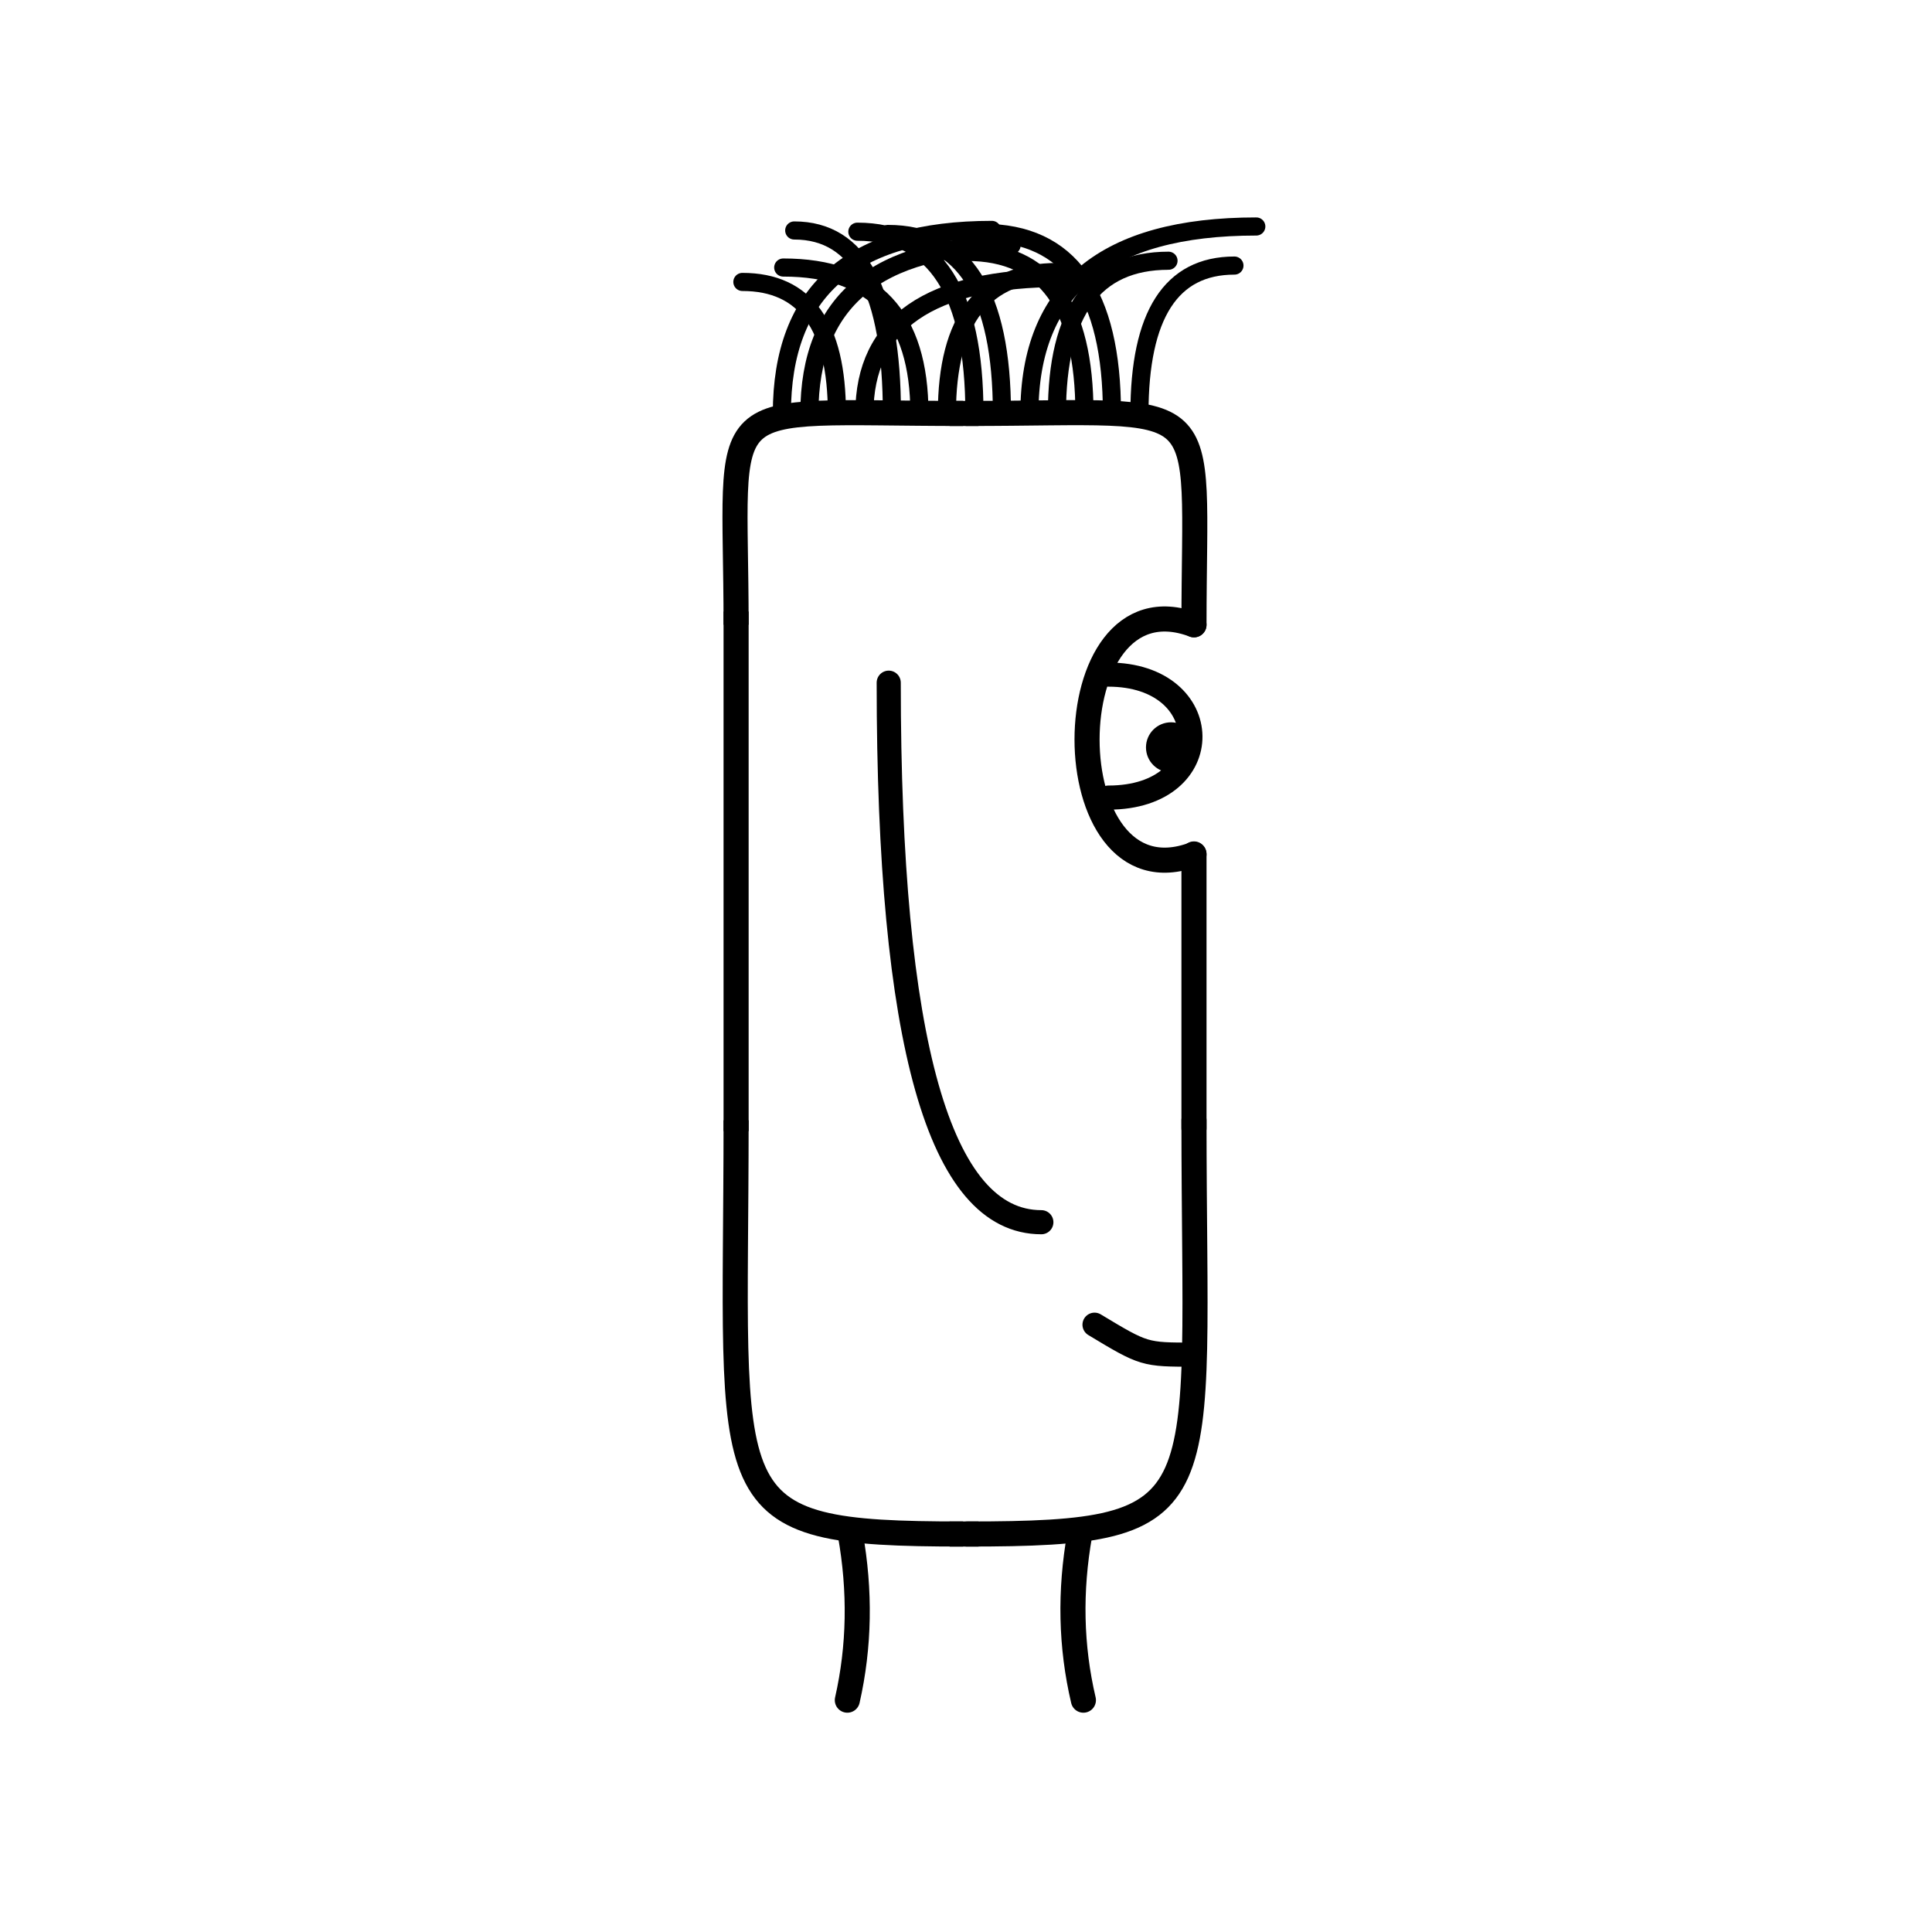 <svg width='1000' height='1000' xmlns='http://www.w3.org/2000/svg' style=''><!-- START OF THE BODY --><path d='M 498.464 214 C 365.419 214, 381 201.119, 381 323.394' stroke-width='12.987' stroke='black'  fill='transparent' /><path d='M 500.536 214 C 631.733 214, 618 200.833, 618 323.394' stroke-width='12.987' stroke='black' stroke-linecap='round' fill='transparent' /><line x1='498' y1='214' x2='500' y2='214' stroke-width='12.987' stroke='black' stroke-linecap='square' /><line x1='381' y1='323' x2='381' y2='579' stroke-width='12.987' stroke='black' stroke-linecap='square' /><path d='M 498.464 794 C 366.818 794, 381 780.366, 381 579.857' stroke-width='12.987' stroke='black'  fill='transparent' /><path d='M 500.536 794 C 633.342 794, 618 780.49, 618 579.857' stroke-width='12.987' stroke='black' stroke-linecap='round' fill='transparent' /><line x1='498' y1='794' x2='500' y2='794' stroke-width='12.987' stroke='black' stroke-linecap='square' /><line x1='618' y1='442' x2='618' y2='584' stroke-width='12.987' stroke='black' stroke-linecap='round' /><!-- INFO --><!-- Fryta copyright © --><!-- END OF INFO --><!-- END OF THE BODY --><!-- START OF THE EYES --><path d='M 618 323.394 C 544.204 295.654, 544.204 469.961, 618 442.22' stroke-width='12.987'  stroke-linecap='round' stroke='black' fill='transparent'/><path d='M 573.722 349.176 C 629.441 349.176, 631.153 412.834, 573.722 412.834' stroke-width='12.487'  stroke-linecap='round' stroke='black' fill='transparent'/><circle cx='606.145' cy='386.848' r='12.987' fill='black'/><!-- END OF THE EYES --><!-- START OF THE MOUTH --><path d='M 618 701.162 C 592.263 701.162, 592.263 701.162, 566.525 685.666' stroke-width='12.487' stroke='black' fill='transparent' stroke-linecap='round'/><!-- END OF THE MOUTH --><!-- START OF THE LEGS --><path d='M 440.097 794 Q 448.019 838.293 438.58 880' stroke='black' stroke-width='12.987' fill='transparent' stroke-linecap='round'/><path d='M 558.903 794 Q 550.981 838.293 560.766 880' stroke='black' stroke-width='12.987' fill='transparent' stroke-linecap='round'/><!-- END OF THE LEGS --><!-- START OF THE HAND --><path d='M 460.0 353.356 Q 460.0 632.616 539.0 632.616' stroke='black' stroke-width='12.487' fill='transparent' stroke-linecap='round'/><!-- END OF THE HAND --><!-- START OF THE HAIR --><path d='M 404.7 214 Q 404.7 119 513.399 119' stroke='black' stroke-width='9.38' fill='transparent' stroke-linecap='round'/><path d='M 589.777 214 Q 589.777 137.46 638.944 137.46' stroke='black' stroke-width='9.38' fill='transparent' stroke-linecap='round'/><path d='M 447.41 214 Q 447.41 143.874 549.304 143.874' stroke='black' stroke-width='9.38' fill='transparent' stroke-linecap='round'/><path d='M 418.937 214 Q 418.937 126.968 523.598 126.968' stroke='black' stroke-width='9.38' fill='transparent' stroke-linecap='round'/><path d='M 561.304 214 Q 561.304 130.392 500.667 130.392' stroke='black' stroke-width='9.38' fill='transparent' stroke-linecap='round'/><path d='M 475.884 214 Q 475.884 138.472 405.395 138.472' stroke='black' stroke-width='9.38' fill='transparent' stroke-linecap='round'/><path d='M 433.173 214 Q 433.173 145.931 384.255 145.931' stroke='black' stroke-width='9.38' fill='transparent' stroke-linecap='round'/><path d='M 518.594 214 Q 518.594 121.097 459.619 121.097' stroke='black' stroke-width='9.38' fill='transparent' stroke-linecap='round'/><path d='M 461.647 214 Q 461.647 119.292 411.092 119.292' stroke='black' stroke-width='9.38' fill='transparent' stroke-linecap='round'/><path d='M 575.541 214 Q 575.541 120.537 508.963 120.537' stroke='black' stroke-width='9.38' fill='transparent' stroke-linecap='round'/><path d='M 490.12 214 Q 490.12 140.799 547.365 140.799' stroke='black' stroke-width='9.38' fill='transparent' stroke-linecap='round'/><path d='M 504.357 214 Q 504.357 119.932 443.767 119.932' stroke='black' stroke-width='9.38' fill='transparent' stroke-linecap='round'/><path d='M 532.83 214 Q 532.83 117.228 650.254 117.228' stroke='black' stroke-width='9.38' fill='transparent' stroke-linecap='round'/><path d='M 547.067 214 Q 547.067 134.958 604.814 134.958' stroke='black' stroke-width='9.38' fill='transparent' stroke-linecap='round'/><!-- END OF THE HAIR --><!-- START OF THE BODY --><path d='M 1457.942 225 C 1379.885 225, 1395 211.559, 1395 325.202' stroke-width='12.987' stroke='black'  fill='transparent' /><path d='M 1542.058 225 C 1618.375 225, 1605 212.451, 1605 325.202' stroke-width='12.987' stroke='black' stroke-linecap='round' fill='transparent' /><line x1='1457' y1='225' x2='1542' y2='225' stroke-width='12.987' stroke='black' stroke-linecap='square' /><line x1='1395' y1='325' x2='1395' y2='669' stroke-width='12.987' stroke='black' stroke-linecap='square' /><path d='M 1457.942 753 C 1381.431 753, 1395 740.455, 1395 669.002' stroke-width='12.987' stroke='black'  fill='transparent' /><path d='M 1542.058 753 C 1617.939 753, 1605 738.333, 1605 669.002' stroke-width='12.987' stroke='black' stroke-linecap='round' fill='transparent' /><line x1='1457' y1='753' x2='1542' y2='753' stroke-width='12.987' stroke='black' stroke-linecap='square' /><line x1='1605' y1='446' x2='1605' y2='670' stroke-width='12.987' stroke='black' stroke-linecap='round' /><!-- INFO --><!-- Fryta copyright © --><!-- END OF INFO --><!-- END OF THE BODY --><!-- START OF THE EYES --><path d='M 1605 325.202 C 1537.104 289.407, 1537.104 482.68, 1605 446.885' stroke-width='12.987'  stroke-linecap='round' stroke='black' fill='transparent'/><path d='M 1564.262 352.506 C 1617.124 352.506, 1617.962 412.296, 1564.262 412.296' stroke-width='12.487'  stroke-linecap='round' stroke='black' fill='transparent'/><circle cx='1594.927' cy='375.37' r='12.987' fill='black'/><!-- END OF THE EYES --><!-- START OF THE MOUTH --><path d='M 1605 625.48 C 1585.52 625.48, 1585.52 625.48, 1566.04 587.751' stroke-width='12.487' stroke='black' fill='transparent' stroke-linecap='round'/><!-- END OF THE MOUTH --><!-- START OF THE LEGS --><path d='M 1443.284 753 Q 1476.182 806.36 1442.107 855' stroke='black' stroke-width='12.987' fill='transparent' stroke-linecap='round'/><path d='M 1556.716 753 Q 1523.818 806.36 1557.978 855' stroke='black' stroke-width='12.987' fill='transparent' stroke-linecap='round'/><!-- END OF THE LEGS --><!-- START OF THE HAND --><path d='M 1465.0 348.34 Q 1465.0 557.2 1535.0 557.2' stroke='black' stroke-width='12.487' fill='transparent' stroke-linecap='round'/><!-- END OF THE HAND --><!-- START OF THE HAIR --><path d='M 1416.0 225 Q 1416.0 145 1364.58 145' stroke='black' stroke-width='10.186' fill='transparent' stroke-linecap='round'/><path d='M 1580.031 225 Q 1580.031 158.615 1538.507 158.615' stroke='black' stroke-width='10.186' fill='transparent' stroke-linecap='round'/><path d='M 1514.419 225 Q 1514.419 157.711 1524.448 157.711' stroke='black' stroke-width='10.186' fill='transparent' stroke-linecap='round'/><path d='M 1563.628 225 Q 1563.628 143.017 1579.883 143.017' stroke='black' stroke-width='10.186' fill='transparent' stroke-linecap='round'/><path d='M 1498.015 225 Q 1498.015 164.347 1460.111 164.347' stroke='black' stroke-width='10.186' fill='transparent' stroke-linecap='round'/><path d='M 1530.822 225 Q 1530.822 137.944 1542.621 137.944' stroke='black' stroke-width='10.186' fill='transparent' stroke-linecap='round'/><path d='M 1448.806 225 Q 1448.806 164.793 1467.227 164.793' stroke='black' stroke-width='10.186' fill='transparent' stroke-linecap='round'/><path d='M 1465.209 225 Q 1465.209 165.164 1486.912 165.164' stroke='black' stroke-width='10.186' fill='transparent' stroke-linecap='round'/><path d='M 1432.403 225 Q 1432.403 144.384 1452.463 144.384' stroke='black' stroke-width='10.186' fill='transparent' stroke-linecap='round'/><path d='M 1547.225 225 Q 1547.225 147.721 1557.536 147.721' stroke='black' stroke-width='10.186' fill='transparent' stroke-linecap='round'/><path d='M 1481.612 225 Q 1481.612 158.675 1499.917 158.675' stroke='black' stroke-width='10.186' fill='transparent' stroke-linecap='round'/><!-- END OF THE HAIR --></svg>